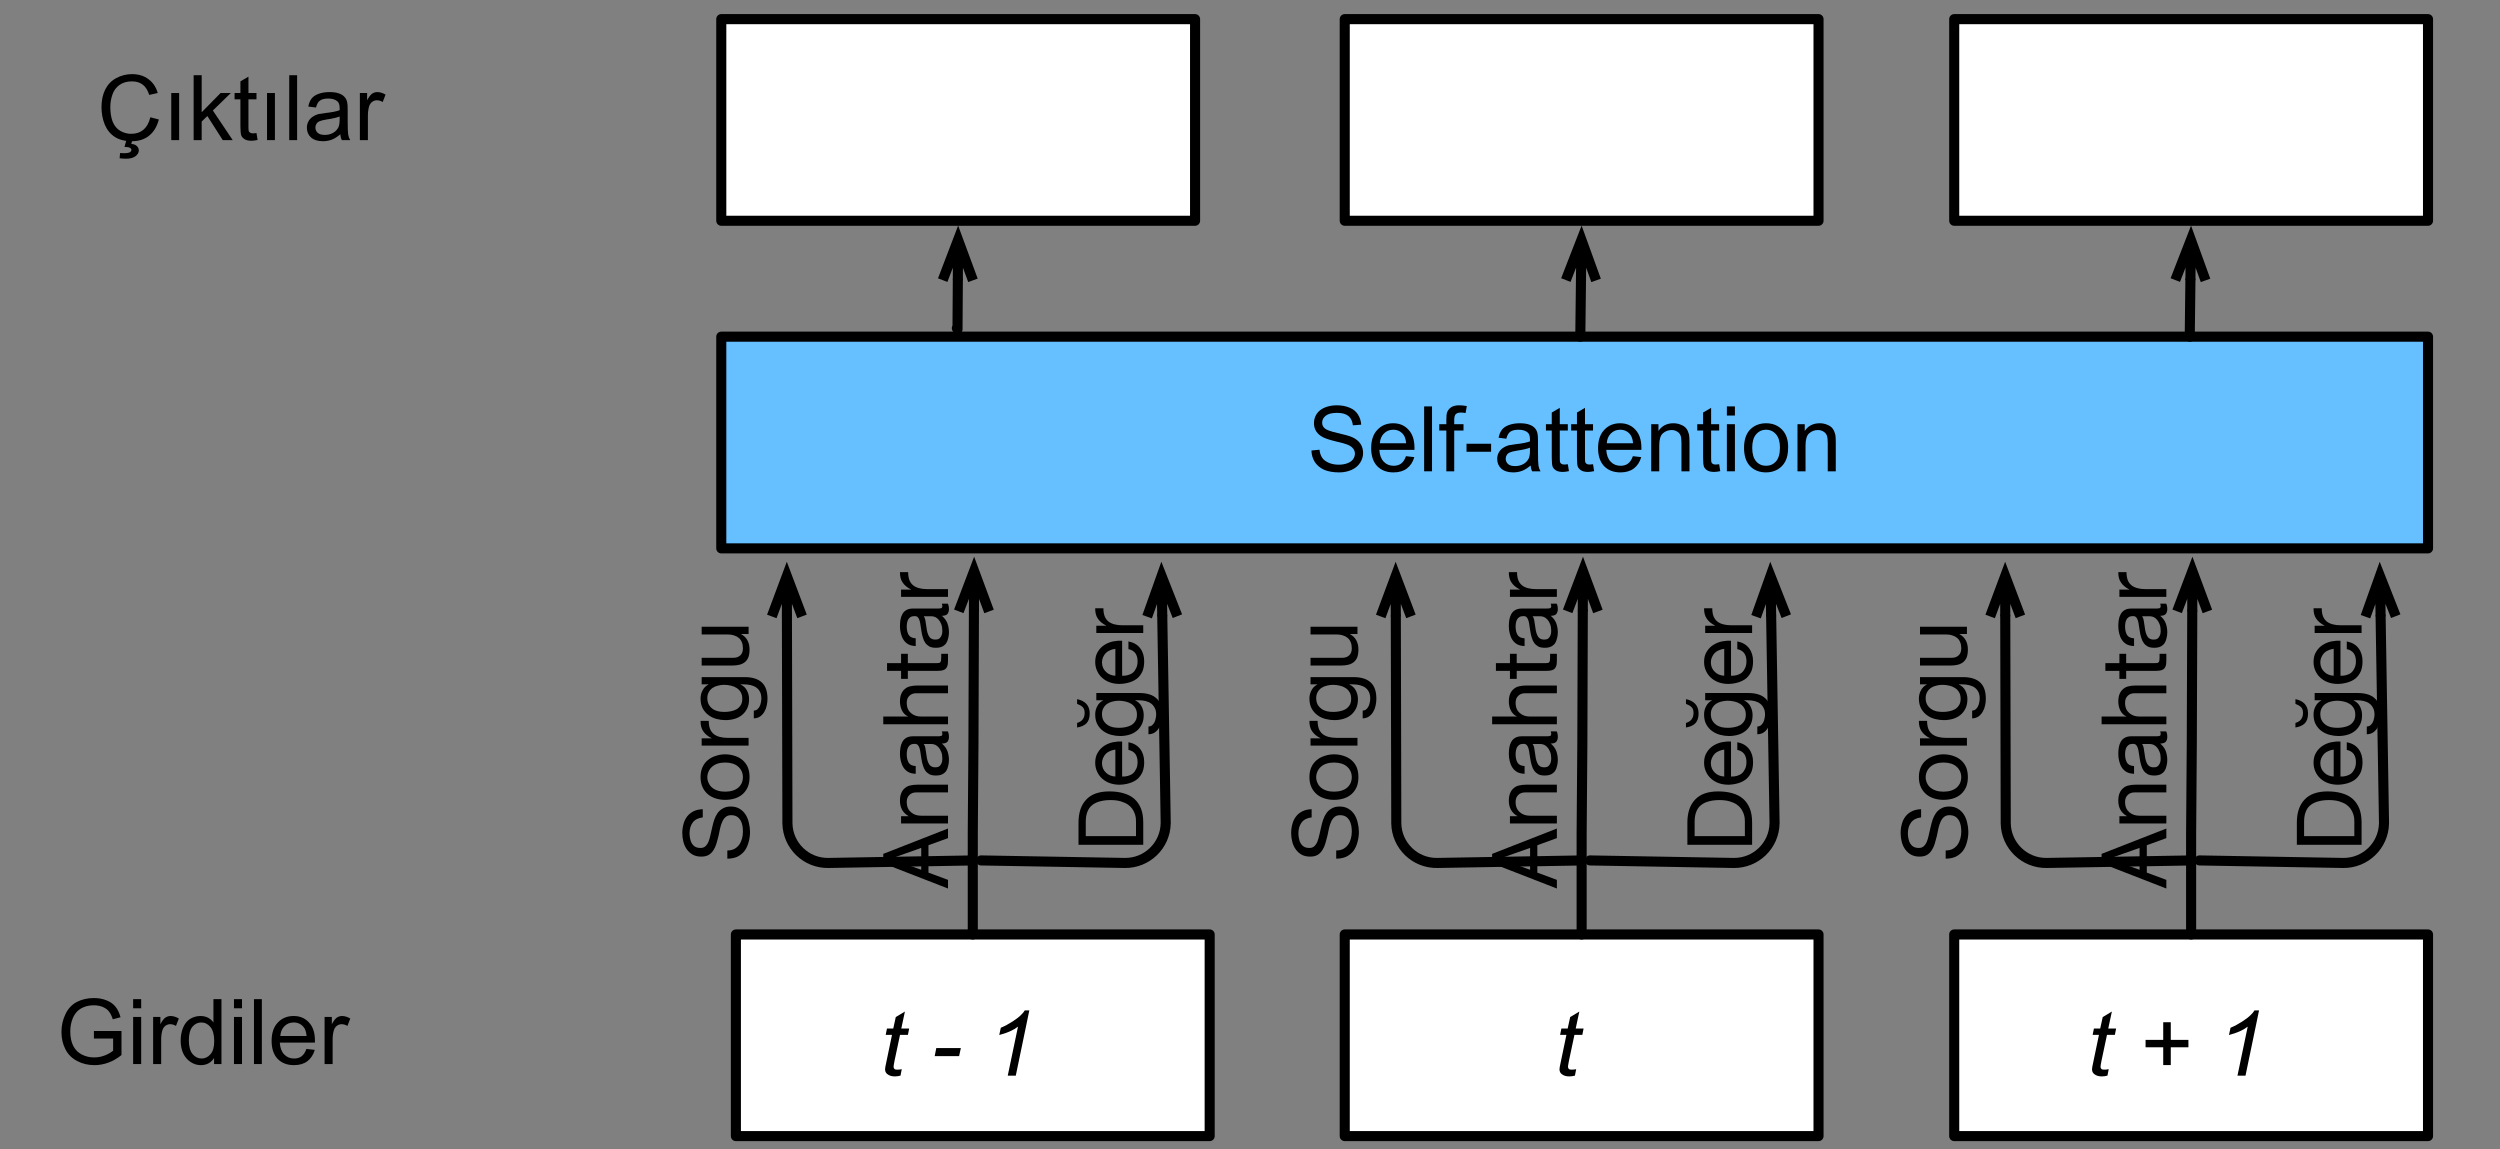 <?xml version="1.0" encoding="UTF-8"?>
<svg xmlns="http://www.w3.org/2000/svg" xmlns:xlink="http://www.w3.org/1999/xlink" width="248pt" height="114pt" viewBox="0 0 248 114" version="1.1">
<rect x="0" y="0" width="248" height="114" fill="#808080" stroke="none"/>
<defs>
<g>
<symbol overflow="visible" id="glyph0-0">
<path style="stroke:none;" d="M 1.125 0 L 1.125 -5.625 L 5.625 -5.625 L 5.625 0 Z M 1.266 -0.141 L 5.484 -0.141 L 5.484 -5.484 L 1.266 -5.484 Z M 1.266 -0.141 "/>
</symbol>
<symbol overflow="visible" id="glyph0-1">
<path style="stroke:none;" d="M 2.156 -0.641 L 2.031 0 C 1.832 0.051 1.645 0.078 1.469 0.078 C 1.156 0.078 0.906 0 0.719 -0.156 C 0.57 -0.27 0.5 -0.43 0.5 -0.641 C 0.5 -0.734 0.539 -0.969 0.625 -1.344 L 1.188 -4.047 L 0.562 -4.047 L 0.688 -4.672 L 1.312 -4.672 L 1.562 -5.812 L 2.469 -6.359 L 2.109 -4.672 L 2.891 -4.672 L 2.766 -4.047 L 1.984 -4.047 L 1.438 -1.469 C 1.375 -1.145 1.344 -0.953 1.344 -0.891 C 1.344 -0.797 1.367 -0.723 1.422 -0.672 C 1.473 -0.617 1.562 -0.594 1.688 -0.594 C 1.863 -0.594 2.02 -0.609 2.156 -0.641 Z M 2.156 -0.641 "/>
</symbol>
<symbol overflow="visible" id="glyph0-2">
<path style="stroke:none;" d=""/>
</symbol>
<symbol overflow="visible" id="glyph0-3">
<path style="stroke:none;" d="M 0.422 -1.938 L 0.578 -2.734 L 3.016 -2.734 L 2.844 -1.938 Z M 0.422 -1.938 "/>
</symbol>
<symbol overflow="visible" id="glyph0-4">
<path style="stroke:none;" d="M 2.172 0 L 3.188 -4.859 C 2.75 -4.516 2.129 -4.238 1.328 -4.031 L 1.484 -4.75 C 1.879 -4.914 2.27 -5.125 2.656 -5.375 C 3.039 -5.625 3.328 -5.848 3.516 -6.047 C 3.641 -6.16 3.754 -6.301 3.859 -6.469 L 4.312 -6.469 L 2.969 0 Z M 2.172 0 "/>
</symbol>
<symbol overflow="visible" id="glyph0-5">
<path style="stroke:none;" d="M 2.562 -1.047 L 2.562 -2.812 L 0.812 -2.812 L 0.812 -3.547 L 2.562 -3.547 L 2.562 -5.297 L 3.312 -5.297 L 3.312 -3.547 L 5.062 -3.547 L 5.062 -2.812 L 3.312 -2.812 L 3.312 -1.047 Z M 2.562 -1.047 "/>
</symbol>
<symbol overflow="visible" id="glyph1-0">
<path style="stroke:none;" d="M 1.125 0 L 1.125 -5.625 L 5.625 -5.625 L 5.625 0 Z M 1.266 -0.141 L 5.484 -0.141 L 5.484 -5.484 L 1.266 -5.484 Z M 1.266 -0.141 "/>
</symbol>
<symbol overflow="visible" id="glyph1-1">
<path style="stroke:none;" d="M 0.406 -2.062 L 1.203 -2.141 C 1.242 -1.816 1.332 -1.551 1.469 -1.344 C 1.613 -1.133 1.832 -0.969 2.125 -0.844 C 2.414 -0.719 2.742 -0.656 3.109 -0.656 C 3.43 -0.656 3.719 -0.703 3.969 -0.797 C 4.219 -0.891 4.406 -1.02 4.531 -1.188 C 4.656 -1.363 4.719 -1.551 4.719 -1.75 C 4.719 -1.945 4.656 -2.117 4.531 -2.266 C 4.414 -2.422 4.223 -2.551 3.953 -2.656 C 3.785 -2.727 3.406 -2.832 2.812 -2.969 C 2.219 -3.113 1.801 -3.25 1.562 -3.375 C 1.258 -3.531 1.031 -3.727 0.875 -3.969 C 0.727 -4.207 0.656 -4.477 0.656 -4.781 C 0.656 -5.102 0.742 -5.406 0.922 -5.688 C 1.109 -5.969 1.379 -6.18 1.734 -6.328 C 2.086 -6.473 2.484 -6.547 2.922 -6.547 C 3.398 -6.547 3.82 -6.469 4.188 -6.312 C 4.551 -6.164 4.828 -5.941 5.016 -5.641 C 5.211 -5.336 5.32 -5 5.344 -4.625 L 4.516 -4.562 C 4.473 -4.969 4.328 -5.273 4.078 -5.484 C 3.828 -5.691 3.453 -5.797 2.953 -5.797 C 2.441 -5.797 2.066 -5.703 1.828 -5.516 C 1.586 -5.328 1.469 -5.098 1.469 -4.828 C 1.469 -4.598 1.551 -4.41 1.719 -4.266 C 1.883 -4.109 2.312 -3.953 3 -3.797 C 3.695 -3.641 4.176 -3.504 4.438 -3.391 C 4.812 -3.223 5.086 -3.004 5.266 -2.734 C 5.441 -2.473 5.531 -2.164 5.531 -1.812 C 5.531 -1.477 5.43 -1.156 5.234 -0.844 C 5.035 -0.539 4.754 -0.305 4.391 -0.141 C 4.023 0.023 3.613 0.109 3.156 0.109 C 2.57 0.109 2.082 0.023 1.688 -0.141 C 1.289 -0.316 0.977 -0.57 0.75 -0.906 C 0.531 -1.25 0.414 -1.633 0.406 -2.062 Z M 0.406 -2.062 "/>
</symbol>
<symbol overflow="visible" id="glyph1-2">
<path style="stroke:none;" d="M 3.781 -1.5 L 4.609 -1.406 C 4.473 -0.926 4.227 -0.551 3.875 -0.281 C 3.531 -0.02 3.086 0.109 2.547 0.109 C 1.867 0.109 1.328 -0.098 0.922 -0.516 C 0.523 -0.941 0.328 -1.535 0.328 -2.297 C 0.328 -3.078 0.531 -3.68 0.938 -4.109 C 1.344 -4.547 1.867 -4.766 2.516 -4.766 C 3.141 -4.766 3.645 -4.551 4.031 -4.125 C 4.426 -3.707 4.625 -3.113 4.625 -2.344 C 4.625 -2.289 4.625 -2.219 4.625 -2.125 L 1.141 -2.125 C 1.172 -1.613 1.316 -1.223 1.578 -0.953 C 1.836 -0.68 2.164 -0.547 2.562 -0.547 C 2.852 -0.547 3.098 -0.617 3.297 -0.766 C 3.504 -0.922 3.664 -1.164 3.781 -1.5 Z M 1.188 -2.781 L 3.797 -2.781 C 3.766 -3.176 3.664 -3.473 3.5 -3.672 C 3.25 -3.973 2.922 -4.125 2.516 -4.125 C 2.148 -4.125 1.844 -4 1.594 -3.75 C 1.352 -3.508 1.219 -3.188 1.188 -2.781 Z M 1.188 -2.781 "/>
</symbol>
<symbol overflow="visible" id="glyph1-3">
<path style="stroke:none;" d="M 0.578 0 L 0.578 -6.438 L 1.359 -6.438 L 1.359 0 Z M 0.578 0 "/>
</symbol>
<symbol overflow="visible" id="glyph1-4">
<path style="stroke:none;" d="M 0.781 0 L 0.781 -4.047 L 0.078 -4.047 L 0.078 -4.672 L 0.781 -4.672 L 0.781 -5.156 C 0.781 -5.477 0.805 -5.711 0.859 -5.859 C 0.941 -6.066 1.078 -6.234 1.266 -6.359 C 1.461 -6.484 1.734 -6.547 2.078 -6.547 C 2.297 -6.547 2.539 -6.52 2.812 -6.469 L 2.688 -5.781 C 2.531 -5.812 2.379 -5.828 2.234 -5.828 C 1.992 -5.828 1.82 -5.773 1.719 -5.672 C 1.613 -5.566 1.562 -5.375 1.562 -5.094 L 1.562 -4.672 L 2.484 -4.672 L 2.484 -4.047 L 1.562 -4.047 L 1.562 0 Z M 0.781 0 "/>
</symbol>
<symbol overflow="visible" id="glyph1-5">
<path style="stroke:none;" d="M 0.281 -1.938 L 0.281 -2.734 L 2.719 -2.734 L 2.719 -1.938 Z M 0.281 -1.938 "/>
</symbol>
<symbol overflow="visible" id="glyph1-6">
<path style="stroke:none;" d="M 3.641 -0.578 C 3.348 -0.328 3.066 -0.148 2.797 -0.047 C 2.523 0.055 2.234 0.109 1.922 0.109 C 1.41 0.109 1.016 -0.016 0.734 -0.266 C 0.461 -0.516 0.328 -0.836 0.328 -1.234 C 0.328 -1.461 0.379 -1.672 0.484 -1.859 C 0.586 -2.047 0.723 -2.195 0.891 -2.312 C 1.055 -2.426 1.242 -2.516 1.453 -2.578 C 1.609 -2.609 1.844 -2.645 2.156 -2.688 C 2.801 -2.758 3.273 -2.852 3.578 -2.969 C 3.578 -3.07 3.578 -3.141 3.578 -3.172 C 3.578 -3.492 3.504 -3.719 3.359 -3.844 C 3.148 -4.031 2.848 -4.125 2.453 -4.125 C 2.078 -4.125 1.801 -4.055 1.625 -3.922 C 1.445 -3.797 1.316 -3.566 1.234 -3.234 L 0.469 -3.328 C 0.531 -3.66 0.641 -3.926 0.797 -4.125 C 0.961 -4.332 1.195 -4.488 1.5 -4.594 C 1.812 -4.707 2.164 -4.766 2.562 -4.766 C 2.969 -4.766 3.289 -4.719 3.531 -4.625 C 3.781 -4.531 3.961 -4.41 4.078 -4.266 C 4.203 -4.129 4.285 -3.953 4.328 -3.734 C 4.359 -3.598 4.375 -3.359 4.375 -3.016 L 4.375 -1.953 C 4.375 -1.223 4.391 -0.758 4.422 -0.562 C 4.453 -0.363 4.52 -0.176 4.625 0 L 3.797 0 C 3.711 -0.164 3.66 -0.359 3.641 -0.578 Z M 3.578 -2.344 C 3.285 -2.227 2.852 -2.129 2.281 -2.047 C 1.957 -1.992 1.727 -1.938 1.594 -1.875 C 1.457 -1.82 1.352 -1.738 1.281 -1.625 C 1.207 -1.508 1.172 -1.383 1.172 -1.25 C 1.172 -1.039 1.25 -0.863 1.406 -0.719 C 1.562 -0.582 1.797 -0.516 2.109 -0.516 C 2.41 -0.516 2.68 -0.582 2.922 -0.719 C 3.16 -0.852 3.336 -1.035 3.453 -1.266 C 3.535 -1.441 3.578 -1.703 3.578 -2.047 Z M 3.578 -2.344 "/>
</symbol>
<symbol overflow="visible" id="glyph1-7">
<path style="stroke:none;" d="M 2.328 -0.703 L 2.438 -0.016 C 2.207 0.035 2.008 0.062 1.844 0.062 C 1.551 0.062 1.328 0.016 1.172 -0.078 C 1.016 -0.172 0.898 -0.289 0.828 -0.438 C 0.766 -0.582 0.734 -0.891 0.734 -1.359 L 0.734 -4.047 L 0.156 -4.047 L 0.156 -4.672 L 0.734 -4.672 L 0.734 -5.828 L 1.531 -6.297 L 1.531 -4.672 L 2.328 -4.672 L 2.328 -4.047 L 1.531 -4.047 L 1.531 -1.328 C 1.531 -1.098 1.539 -0.953 1.562 -0.891 C 1.594 -0.828 1.641 -0.773 1.703 -0.734 C 1.766 -0.691 1.852 -0.672 1.969 -0.672 C 2.062 -0.672 2.18 -0.68 2.328 -0.703 Z M 2.328 -0.703 "/>
</symbol>
<symbol overflow="visible" id="glyph1-8">
<path style="stroke:none;" d="M 0.594 0 L 0.594 -4.672 L 1.312 -4.672 L 1.312 -4 C 1.645 -4.508 2.141 -4.766 2.797 -4.766 C 3.078 -4.766 3.332 -4.711 3.562 -4.609 C 3.801 -4.516 3.977 -4.383 4.094 -4.219 C 4.207 -4.062 4.289 -3.867 4.344 -3.641 C 4.375 -3.492 4.391 -3.238 4.391 -2.875 L 4.391 0 L 3.594 0 L 3.594 -2.844 C 3.594 -3.164 3.562 -3.406 3.5 -3.562 C 3.438 -3.719 3.328 -3.844 3.172 -3.938 C 3.016 -4.039 2.832 -4.094 2.625 -4.094 C 2.289 -4.094 2 -3.984 1.75 -3.766 C 1.508 -3.555 1.391 -3.148 1.391 -2.547 L 1.391 0 Z M 0.594 0 "/>
</symbol>
<symbol overflow="visible" id="glyph1-9">
<path style="stroke:none;" d="M 0.594 -5.531 L 0.594 -6.438 L 1.391 -6.438 L 1.391 -5.531 Z M 0.594 0 L 0.594 -4.672 L 1.391 -4.672 L 1.391 0 Z M 0.594 0 "/>
</symbol>
<symbol overflow="visible" id="glyph1-10">
<path style="stroke:none;" d="M 0.297 -2.328 C 0.297 -3.191 0.535 -3.832 1.016 -4.25 C 1.422 -4.594 1.91 -4.766 2.484 -4.766 C 3.129 -4.766 3.656 -4.555 4.062 -4.141 C 4.469 -3.723 4.672 -3.145 4.672 -2.406 C 4.672 -1.801 4.578 -1.328 4.391 -0.984 C 4.211 -0.641 3.953 -0.367 3.609 -0.172 C 3.266 0.016 2.891 0.109 2.484 0.109 C 1.828 0.109 1.297 -0.098 0.891 -0.516 C 0.492 -0.941 0.297 -1.547 0.297 -2.328 Z M 1.109 -2.328 C 1.109 -1.734 1.238 -1.285 1.5 -0.984 C 1.758 -0.691 2.086 -0.547 2.484 -0.547 C 2.879 -0.547 3.207 -0.691 3.469 -0.984 C 3.727 -1.285 3.859 -1.742 3.859 -2.359 C 3.859 -2.93 3.727 -3.367 3.469 -3.672 C 3.207 -3.973 2.879 -4.125 2.484 -4.125 C 2.086 -4.125 1.758 -3.973 1.5 -3.672 C 1.238 -3.379 1.109 -2.93 1.109 -2.328 Z M 1.109 -2.328 "/>
</symbol>
<symbol overflow="visible" id="glyph1-11">
<path style="stroke:none;" d="M 5.297 -2.266 L 6.141 -2.047 C 5.961 -1.348 5.641 -0.812 5.172 -0.438 C 4.711 -0.07 4.145 0.109 3.469 0.109 C 2.781 0.109 2.219 -0.031 1.781 -0.312 C 1.344 -0.594 1.008 -1 0.781 -1.531 C 0.562 -2.07 0.453 -2.648 0.453 -3.266 C 0.453 -3.941 0.578 -4.531 0.828 -5.031 C 1.086 -5.531 1.453 -5.906 1.922 -6.156 C 2.398 -6.414 2.922 -6.547 3.484 -6.547 C 4.129 -6.547 4.672 -6.379 5.109 -6.047 C 5.555 -5.723 5.863 -5.266 6.031 -4.672 L 5.188 -4.484 C 5.039 -4.953 4.828 -5.289 4.547 -5.5 C 4.266 -5.719 3.906 -5.828 3.469 -5.828 C 2.977 -5.828 2.566 -5.707 2.234 -5.469 C 1.898 -5.227 1.664 -4.906 1.531 -4.5 C 1.395 -4.102 1.328 -3.695 1.328 -3.281 C 1.328 -2.727 1.406 -2.242 1.562 -1.828 C 1.727 -1.422 1.977 -1.117 2.312 -0.922 C 2.645 -0.723 3.008 -0.625 3.406 -0.625 C 3.883 -0.625 4.285 -0.758 4.609 -1.031 C 4.941 -1.312 5.172 -1.723 5.297 -2.266 Z M 2.734 0.672 L 2.953 -0.094 L 3.547 -0.094 L 3.406 0.375 C 3.656 0.395 3.844 0.469 3.969 0.594 C 4.094 0.719 4.156 0.859 4.156 1.016 C 4.156 1.234 4.047 1.426 3.828 1.594 C 3.617 1.758 3.305 1.844 2.891 1.844 C 2.648 1.844 2.438 1.828 2.25 1.797 L 2.297 1.281 C 2.484 1.289 2.625 1.297 2.719 1.297 C 2.988 1.297 3.18 1.258 3.297 1.188 C 3.379 1.125 3.422 1.051 3.422 0.969 C 3.422 0.914 3.398 0.867 3.359 0.828 C 3.328 0.785 3.266 0.75 3.172 0.719 C 3.086 0.695 2.941 0.68 2.734 0.672 Z M 2.734 0.672 "/>
</symbol>
<symbol overflow="visible" id="glyph1-12">
<path style="stroke:none;" d="M 0.875 0 L 0.875 -4.672 L 1.656 -4.672 L 1.656 0 Z M 0.875 0 "/>
</symbol>
<symbol overflow="visible" id="glyph1-13">
<path style="stroke:none;" d="M 0.594 0 L 0.594 -6.438 L 1.391 -6.438 L 1.391 -2.766 L 3.266 -4.672 L 4.281 -4.672 L 2.5 -2.938 L 4.469 0 L 3.484 0 L 1.953 -2.391 L 1.391 -1.844 L 1.391 0 Z M 0.594 0 "/>
</symbol>
<symbol overflow="visible" id="glyph1-14">
<path style="stroke:none;" d="M 0.578 0 L 0.578 -4.672 L 1.297 -4.672 L 1.297 -3.953 C 1.473 -4.285 1.641 -4.504 1.797 -4.609 C 1.953 -4.711 2.125 -4.766 2.312 -4.766 C 2.57 -4.766 2.844 -4.68 3.125 -4.516 L 2.844 -3.781 C 2.656 -3.895 2.461 -3.953 2.266 -3.953 C 2.098 -3.953 1.941 -3.898 1.797 -3.797 C 1.66 -3.691 1.562 -3.547 1.5 -3.359 C 1.414 -3.078 1.375 -2.77 1.375 -2.438 L 1.375 0 Z M 0.578 0 "/>
</symbol>
<symbol overflow="visible" id="glyph1-15">
<path style="stroke:none;" d="M 3.703 -2.531 L 3.703 -3.281 L 6.438 -3.281 L 6.438 -0.891 C 6.02 -0.555 5.586 -0.305 5.141 -0.141 C 4.691 0.023 4.234 0.109 3.766 0.109 C 3.141 0.109 2.566 -0.023 2.047 -0.297 C 1.523 -0.566 1.133 -0.957 0.875 -1.469 C 0.613 -1.977 0.484 -2.551 0.484 -3.188 C 0.484 -3.812 0.613 -4.395 0.875 -4.938 C 1.133 -5.488 1.508 -5.895 2 -6.156 C 2.5 -6.414 3.066 -6.547 3.703 -6.547 C 4.172 -6.547 4.594 -6.469 4.969 -6.312 C 5.344 -6.164 5.633 -5.957 5.844 -5.688 C 6.062 -5.426 6.227 -5.078 6.344 -4.641 L 5.578 -4.438 C 5.473 -4.758 5.348 -5.016 5.203 -5.203 C 5.066 -5.391 4.863 -5.539 4.594 -5.656 C 4.332 -5.77 4.035 -5.828 3.703 -5.828 C 3.316 -5.828 2.977 -5.766 2.688 -5.641 C 2.406 -5.523 2.176 -5.367 2 -5.172 C 1.832 -4.984 1.703 -4.773 1.609 -4.547 C 1.441 -4.141 1.359 -3.707 1.359 -3.25 C 1.359 -2.664 1.457 -2.18 1.656 -1.797 C 1.852 -1.41 2.141 -1.125 2.516 -0.938 C 2.891 -0.75 3.289 -0.656 3.719 -0.656 C 4.094 -0.656 4.453 -0.723 4.797 -0.859 C 5.148 -1.004 5.422 -1.16 5.609 -1.328 L 5.609 -2.531 Z M 3.703 -2.531 "/>
</symbol>
<symbol overflow="visible" id="glyph1-16">
<path style="stroke:none;" d="M 3.625 0 L 3.625 -0.594 C 3.32 -0.125 2.883 0.109 2.312 0.109 C 1.945 0.109 1.609 0.004 1.297 -0.203 C 0.984 -0.41 0.738 -0.695 0.562 -1.062 C 0.395 -1.426 0.312 -1.848 0.312 -2.328 C 0.312 -2.797 0.391 -3.219 0.547 -3.594 C 0.703 -3.977 0.93 -4.27 1.234 -4.469 C 1.547 -4.664 1.895 -4.766 2.281 -4.766 C 2.562 -4.766 2.812 -4.707 3.031 -4.594 C 3.25 -4.477 3.426 -4.32 3.562 -4.125 L 3.562 -6.438 L 4.359 -6.438 L 4.359 0 Z M 1.125 -2.328 C 1.125 -1.734 1.25 -1.285 1.5 -0.984 C 1.75 -0.691 2.047 -0.547 2.391 -0.547 C 2.734 -0.547 3.023 -0.688 3.266 -0.969 C 3.516 -1.25 3.641 -1.68 3.641 -2.266 C 3.641 -2.898 3.516 -3.367 3.266 -3.672 C 3.016 -3.973 2.711 -4.125 2.359 -4.125 C 2.004 -4.125 1.707 -3.977 1.469 -3.688 C 1.238 -3.395 1.125 -2.941 1.125 -2.328 Z M 1.125 -2.328 "/>
</symbol>
<symbol overflow="visible" id="glyph2-0">
<path style="stroke:none;" d="M -6 -3.688 L -6 -0.922 L -0.422 -0.922 L -0.422 -3.688 Z M -6.406 -4.141 L -0.016 -4.141 L -0.016 -0.453 L -6.406 -0.453 Z M -6.406 -4.141 "/>
</symbol>
<symbol overflow="visible" id="glyph2-1">
<path style="stroke:none;" d="M -2.656 -1.812 L -5.656 -2.891 L -5.656 -2.922 L -2.656 -3.984 Z M -6.422 -2.453 L 0 0.047 L 0 -0.812 L -1.938 -1.531 L -1.938 -4.25 L 0 -4.953 L 0 -5.906 L -6.422 -3.391 Z M -6.422 -2.453 "/>
</symbol>
<symbol overflow="visible" id="glyph2-2">
<path style="stroke:none;" d="M -4.656 -0.578 L 0 -0.578 L 0 -1.344 L -2.625 -1.344 C -2.832 -1.344 -3.023 -1.367 -3.203 -1.422 C -3.379 -1.484 -3.535 -1.57 -3.672 -1.688 C -3.805 -1.801 -3.91 -1.941 -3.984 -2.109 C -4.055 -2.273 -4.094 -2.477 -4.094 -2.719 C -4.094 -3.008 -4.004 -3.238 -3.828 -3.406 C -3.66 -3.57 -3.438 -3.656 -3.156 -3.656 L 0 -3.656 L 0 -4.422 L -3.062 -4.422 C -3.312 -4.422 -3.539 -4.395 -3.75 -4.344 C -3.957 -4.301 -4.133 -4.211 -4.281 -4.078 C -4.438 -3.953 -4.555 -3.785 -4.641 -3.578 C -4.723 -3.379 -4.766 -3.129 -4.766 -2.828 C -4.766 -2.141 -4.484 -1.633 -3.922 -1.312 L -3.922 -1.297 L -4.656 -1.297 Z M -4.656 -0.578 "/>
</symbol>
<symbol overflow="visible" id="glyph2-3">
<path style="stroke:none;" d="M -0.016 -4.703 C 0.055 -4.566 0.094 -4.383 0.094 -4.156 C 0.094 -3.957 0.039 -3.797 -0.062 -3.672 C -0.176 -3.555 -0.359 -3.5 -0.609 -3.5 C -0.359 -3.289 -0.176 -3.047 -0.062 -2.766 C 0.039 -2.484 0.094 -2.18 0.094 -1.859 C 0.094 -1.648 0.066 -1.453 0.016 -1.266 C -0.023 -1.078 -0.094 -0.91 -0.188 -0.766 C -0.289 -0.629 -0.426 -0.52 -0.594 -0.438 C -0.758 -0.363 -0.961 -0.328 -1.203 -0.328 C -1.461 -0.328 -1.676 -0.367 -1.844 -0.453 C -2.008 -0.547 -2.145 -0.664 -2.25 -0.812 C -2.352 -0.957 -2.43 -1.125 -2.484 -1.312 C -2.547 -1.508 -2.594 -1.707 -2.625 -1.906 C -2.664 -2.113 -2.695 -2.312 -2.719 -2.5 C -2.738 -2.688 -2.77 -2.852 -2.812 -3 C -2.852 -3.145 -2.91 -3.258 -2.984 -3.344 C -3.055 -3.426 -3.164 -3.469 -3.312 -3.469 C -3.477 -3.469 -3.613 -3.438 -3.719 -3.375 C -3.82 -3.312 -3.898 -3.227 -3.953 -3.125 C -4.004 -3.031 -4.039 -2.922 -4.062 -2.797 C -4.082 -2.672 -4.094 -2.551 -4.094 -2.438 C -4.094 -2.102 -4.031 -1.828 -3.906 -1.609 C -3.781 -1.398 -3.547 -1.285 -3.203 -1.266 L -3.203 -0.5 C -3.492 -0.508 -3.738 -0.566 -3.938 -0.672 C -4.133 -0.785 -4.289 -0.93 -4.406 -1.109 C -4.531 -1.297 -4.617 -1.504 -4.672 -1.734 C -4.734 -1.961 -4.766 -2.207 -4.766 -2.469 C -4.766 -2.688 -4.75 -2.895 -4.719 -3.094 C -4.688 -3.301 -4.625 -3.488 -4.531 -3.656 C -4.438 -3.832 -4.305 -3.969 -4.141 -4.062 C -3.973 -4.164 -3.754 -4.219 -3.484 -4.219 L -1.094 -4.219 C -0.906 -4.219 -0.77 -4.227 -0.688 -4.25 C -0.602 -4.27 -0.562 -4.344 -0.562 -4.469 C -0.562 -4.531 -0.578 -4.609 -0.609 -4.703 Z M -2.406 -3.453 C -2.332 -3.359 -2.281 -3.234 -2.25 -3.078 C -2.219 -2.922 -2.191 -2.754 -2.172 -2.578 C -2.148 -2.41 -2.125 -2.238 -2.094 -2.062 C -2.062 -1.895 -2.016 -1.738 -1.953 -1.594 C -1.898 -1.457 -1.816 -1.348 -1.703 -1.266 C -1.586 -1.18 -1.438 -1.141 -1.25 -1.141 C -1.125 -1.141 -1.016 -1.16 -0.922 -1.203 C -0.836 -1.254 -0.77 -1.32 -0.719 -1.406 C -0.664 -1.488 -0.625 -1.582 -0.594 -1.688 C -0.57 -1.801 -0.562 -1.914 -0.562 -2.031 C -0.562 -2.281 -0.598 -2.492 -0.672 -2.672 C -0.742 -2.859 -0.832 -3.008 -0.938 -3.125 C -1.039 -3.238 -1.148 -3.32 -1.266 -3.375 C -1.391 -3.426 -1.508 -3.453 -1.625 -3.453 Z M -2.406 -3.453 "/>
</symbol>
<symbol overflow="visible" id="glyph2-4">
<path style="stroke:none;" d="M -6.422 -0.578 L 0 -0.578 L 0 -1.344 L -2.625 -1.344 C -2.832 -1.344 -3.023 -1.367 -3.203 -1.422 C -3.379 -1.484 -3.535 -1.57 -3.672 -1.688 C -3.805 -1.801 -3.91 -1.941 -3.984 -2.109 C -4.055 -2.273 -4.094 -2.477 -4.094 -2.719 C -4.094 -3.008 -4.004 -3.238 -3.828 -3.406 C -3.66 -3.57 -3.438 -3.656 -3.156 -3.656 L 0 -3.656 L 0 -4.422 L -3.062 -4.422 C -3.312 -4.422 -3.539 -4.395 -3.75 -4.344 C -3.957 -4.301 -4.133 -4.211 -4.281 -4.078 C -4.438 -3.953 -4.555 -3.785 -4.641 -3.578 C -4.723 -3.379 -4.766 -3.129 -4.766 -2.828 C -4.766 -2.691 -4.75 -2.547 -4.719 -2.391 C -4.688 -2.242 -4.641 -2.102 -4.578 -1.969 C -4.516 -1.832 -4.43 -1.711 -4.328 -1.609 C -4.234 -1.504 -4.113 -1.422 -3.969 -1.359 L -3.969 -1.344 L -6.422 -1.344 Z M -6.422 -0.578 "/>
</symbol>
<symbol overflow="visible" id="glyph2-5">
<path style="stroke:none;" d="M -4.656 -1.641 L -6.047 -1.641 L -6.047 -0.875 L -4.656 -0.875 L -4.656 -0.078 L -3.984 -0.078 L -3.984 -0.875 L -1.016 -0.875 C -0.797 -0.875 -0.617 -0.895 -0.484 -0.938 C -0.359 -0.977 -0.258 -1.039 -0.188 -1.125 C -0.113 -1.219 -0.062 -1.332 -0.031 -1.469 C -0.008 -1.613 0 -1.785 0 -1.984 L 0 -2.562 L -0.672 -2.562 L -0.672 -2.219 C -0.672 -2.094 -0.676 -1.992 -0.688 -1.922 C -0.695 -1.848 -0.719 -1.789 -0.75 -1.75 C -0.781 -1.707 -0.82 -1.676 -0.875 -1.656 C -0.926 -1.645 -1 -1.641 -1.094 -1.641 L -3.984 -1.641 L -3.984 -2.562 L -4.656 -2.562 Z M -4.656 -1.641 "/>
</symbol>
<symbol overflow="visible" id="glyph2-6">
<path style="stroke:none;" d="M -4.656 -0.547 L 0 -0.547 L 0 -1.312 L -2.062 -1.312 C -2.363 -1.312 -2.629 -1.344 -2.859 -1.406 C -3.098 -1.469 -3.297 -1.562 -3.453 -1.688 C -3.617 -1.82 -3.742 -1.992 -3.828 -2.203 C -3.91 -2.422 -3.953 -2.688 -3.953 -3 L -4.766 -3 C -4.773 -2.582 -4.688 -2.238 -4.5 -1.969 C -4.32 -1.695 -4.047 -1.469 -3.672 -1.281 L -3.672 -1.266 L -4.656 -1.266 Z M -4.656 -0.547 "/>
</symbol>
<symbol overflow="visible" id="glyph2-7">
<path style="stroke:none;" d="M -4.547 -4.422 L -4.547 -5.234 C -4.898 -5.223 -5.203 -5.156 -5.453 -5.031 C -5.711 -4.906 -5.926 -4.734 -6.094 -4.516 C -6.258 -4.305 -6.379 -4.062 -6.453 -3.781 C -6.535 -3.5 -6.578 -3.191 -6.578 -2.859 C -6.578 -2.566 -6.539 -2.281 -6.469 -2 C -6.395 -1.719 -6.281 -1.469 -6.125 -1.25 C -5.969 -1.031 -5.77 -0.852 -5.531 -0.719 C -5.301 -0.594 -5.023 -0.531 -4.703 -0.531 C -4.398 -0.531 -4.148 -0.586 -3.953 -0.703 C -3.766 -0.816 -3.609 -0.973 -3.484 -1.172 C -3.359 -1.367 -3.258 -1.586 -3.188 -1.828 C -3.113 -2.078 -3.047 -2.328 -2.984 -2.578 C -2.93 -2.836 -2.879 -3.086 -2.828 -3.328 C -2.773 -3.578 -2.703 -3.801 -2.609 -4 C -2.523 -4.195 -2.41 -4.352 -2.266 -4.469 C -2.129 -4.582 -1.953 -4.641 -1.734 -4.641 C -1.504 -4.641 -1.312 -4.594 -1.156 -4.5 C -1.008 -4.406 -0.891 -4.281 -0.797 -4.125 C -0.711 -3.969 -0.648 -3.789 -0.609 -3.594 C -0.578 -3.395 -0.562 -3.203 -0.562 -3.016 C -0.562 -2.773 -0.594 -2.539 -0.656 -2.312 C -0.719 -2.082 -0.812 -1.879 -0.938 -1.703 C -1.062 -1.535 -1.219 -1.398 -1.406 -1.297 C -1.602 -1.191 -1.836 -1.141 -2.109 -1.141 L -2.109 -0.328 C -1.723 -0.328 -1.383 -0.395 -1.094 -0.531 C -0.812 -0.676 -0.578 -0.867 -0.391 -1.109 C -0.211 -1.359 -0.082 -1.645 0 -1.969 C 0.094 -2.289 0.141 -2.629 0.141 -2.984 C 0.141 -3.273 0.102 -3.566 0.031 -3.859 C -0.031 -4.16 -0.133 -4.43 -0.281 -4.672 C -0.438 -4.922 -0.633 -5.117 -0.875 -5.266 C -1.125 -5.422 -1.422 -5.5 -1.766 -5.5 C -2.078 -5.5 -2.336 -5.438 -2.547 -5.312 C -2.766 -5.195 -2.941 -5.039 -3.078 -4.844 C -3.211 -4.656 -3.32 -4.438 -3.406 -4.188 C -3.488 -3.945 -3.555 -3.695 -3.609 -3.438 C -3.672 -3.188 -3.727 -2.938 -3.781 -2.688 C -3.832 -2.445 -3.895 -2.227 -3.969 -2.031 C -4.051 -1.832 -4.156 -1.676 -4.281 -1.562 C -4.406 -1.445 -4.566 -1.391 -4.766 -1.391 C -4.973 -1.391 -5.145 -1.426 -5.281 -1.5 C -5.426 -1.582 -5.539 -1.691 -5.625 -1.828 C -5.707 -1.961 -5.766 -2.117 -5.797 -2.297 C -5.836 -2.473 -5.859 -2.648 -5.859 -2.828 C -5.859 -3.266 -5.754 -3.625 -5.547 -3.906 C -5.336 -4.195 -5.004 -4.367 -4.547 -4.422 Z M -4.547 -4.422 "/>
</symbol>
<symbol overflow="visible" id="glyph2-8">
<path style="stroke:none;" d="M -2.328 -1.141 C -2.609 -1.141 -2.859 -1.176 -3.078 -1.25 C -3.297 -1.32 -3.477 -1.422 -3.625 -1.547 C -3.781 -1.68 -3.895 -1.836 -3.969 -2.016 C -4.051 -2.191 -4.094 -2.379 -4.094 -2.578 C -4.094 -2.773 -4.051 -2.961 -3.969 -3.141 C -3.895 -3.316 -3.781 -3.473 -3.625 -3.609 C -3.477 -3.742 -3.297 -3.848 -3.078 -3.922 C -2.859 -3.992 -2.609 -4.031 -2.328 -4.031 C -2.047 -4.031 -1.789 -3.992 -1.562 -3.922 C -1.344 -3.848 -1.16 -3.742 -1.016 -3.609 C -0.867 -3.473 -0.754 -3.316 -0.672 -3.141 C -0.598 -2.961 -0.562 -2.773 -0.562 -2.578 C -0.562 -2.379 -0.598 -2.191 -0.672 -2.016 C -0.754 -1.836 -0.867 -1.68 -1.016 -1.547 C -1.16 -1.422 -1.344 -1.32 -1.562 -1.25 C -1.789 -1.176 -2.047 -1.141 -2.328 -1.141 Z M -2.328 -0.328 C -1.984 -0.328 -1.66 -0.375 -1.359 -0.469 C -1.066 -0.562 -0.812 -0.703 -0.594 -0.891 C -0.375 -1.086 -0.203 -1.328 -0.078 -1.609 C 0.035 -1.891 0.094 -2.211 0.094 -2.578 C 0.094 -2.953 0.035 -3.281 -0.078 -3.562 C -0.203 -3.844 -0.375 -4.078 -0.594 -4.266 C -0.812 -4.453 -1.066 -4.594 -1.359 -4.688 C -1.66 -4.789 -1.984 -4.844 -2.328 -4.844 C -2.66 -4.844 -2.973 -4.789 -3.266 -4.688 C -3.566 -4.594 -3.828 -4.453 -4.047 -4.266 C -4.273 -4.078 -4.453 -3.844 -4.578 -3.562 C -4.703 -3.281 -4.766 -2.953 -4.766 -2.578 C -4.766 -2.211 -4.703 -1.891 -4.578 -1.609 C -4.453 -1.328 -4.273 -1.086 -4.047 -0.891 C -3.828 -0.703 -3.566 -0.562 -3.266 -0.469 C -2.973 -0.375 -2.66 -0.328 -2.328 -0.328 Z M -2.328 -0.328 "/>
</symbol>
<symbol overflow="visible" id="glyph2-9">
<path style="stroke:none;" d="M -0.391 -4.594 L -4.656 -4.594 L -4.656 -3.875 L -3.984 -3.875 L -3.984 -3.859 C -4.242 -3.723 -4.438 -3.531 -4.562 -3.281 C -4.695 -3.039 -4.766 -2.77 -4.766 -2.469 C -4.766 -2.07 -4.688 -1.734 -4.531 -1.453 C -4.375 -1.18 -4.176 -0.961 -3.938 -0.797 C -3.707 -0.629 -3.445 -0.508 -3.156 -0.438 C -2.863 -0.363 -2.578 -0.328 -2.297 -0.328 C -1.984 -0.328 -1.68 -0.367 -1.391 -0.453 C -1.109 -0.535 -0.859 -0.664 -0.641 -0.844 C -0.43 -1.02 -0.266 -1.234 -0.141 -1.484 C -0.016 -1.742 0.047 -2.051 0.047 -2.406 C 0.047 -2.707 -0.02 -2.988 -0.156 -3.25 C -0.289 -3.52 -0.504 -3.723 -0.797 -3.859 L -0.797 -3.875 L -0.484 -3.875 C -0.223 -3.875 0.008 -3.848 0.219 -3.797 C 0.438 -3.742 0.625 -3.66 0.781 -3.547 C 0.938 -3.43 1.055 -3.285 1.141 -3.109 C 1.223 -2.941 1.266 -2.727 1.266 -2.469 C 1.266 -2.344 1.25 -2.211 1.219 -2.078 C 1.195 -1.941 1.156 -1.812 1.094 -1.688 C 1.039 -1.57 0.961 -1.473 0.859 -1.391 C 0.766 -1.316 0.648 -1.273 0.516 -1.266 L 0.516 -0.5 C 0.766 -0.508 0.973 -0.57 1.141 -0.688 C 1.316 -0.812 1.457 -0.969 1.562 -1.156 C 1.676 -1.344 1.754 -1.547 1.797 -1.766 C 1.848 -1.992 1.875 -2.219 1.875 -2.438 C 1.875 -3.176 1.688 -3.719 1.312 -4.062 C 0.938 -4.414 0.367 -4.594 -0.391 -4.594 Z M -0.625 -2.453 C -0.625 -2.191 -0.676 -1.977 -0.781 -1.812 C -0.883 -1.645 -1.02 -1.508 -1.188 -1.406 C -1.363 -1.312 -1.555 -1.242 -1.766 -1.203 C -1.973 -1.16 -2.18 -1.141 -2.391 -1.141 C -2.617 -1.141 -2.832 -1.16 -3.031 -1.203 C -3.238 -1.254 -3.422 -1.336 -3.578 -1.453 C -3.734 -1.566 -3.859 -1.707 -3.953 -1.875 C -4.047 -2.051 -4.094 -2.266 -4.094 -2.516 C -4.094 -2.754 -4.039 -2.957 -3.938 -3.125 C -3.844 -3.289 -3.719 -3.426 -3.562 -3.531 C -3.406 -3.633 -3.227 -3.707 -3.031 -3.75 C -2.832 -3.801 -2.629 -3.828 -2.422 -3.828 C -2.203 -3.828 -1.984 -3.801 -1.766 -3.75 C -1.555 -3.707 -1.363 -3.629 -1.188 -3.516 C -1.02 -3.41 -0.883 -3.27 -0.781 -3.094 C -0.676 -2.914 -0.625 -2.703 -0.625 -2.453 Z M -0.625 -2.453 "/>
</symbol>
<symbol overflow="visible" id="glyph2-10">
<path style="stroke:none;" d="M 0 -4.422 L -4.656 -4.422 L -4.656 -3.656 L -2.031 -3.656 C -1.812 -3.656 -1.613 -3.625 -1.438 -3.562 C -1.258 -3.508 -1.102 -3.426 -0.969 -3.312 C -0.844 -3.207 -0.742 -3.066 -0.672 -2.891 C -0.598 -2.723 -0.562 -2.52 -0.562 -2.281 C -0.562 -1.988 -0.645 -1.758 -0.812 -1.594 C -0.988 -1.426 -1.219 -1.344 -1.5 -1.344 L -4.656 -1.344 L -4.656 -0.578 L -1.594 -0.578 C -1.344 -0.578 -1.113 -0.602 -0.906 -0.656 C -0.695 -0.707 -0.516 -0.797 -0.359 -0.922 C -0.211 -1.047 -0.098 -1.207 -0.016 -1.406 C 0.055 -1.613 0.094 -1.867 0.094 -2.172 C 0.094 -2.516 0.023 -2.812 -0.109 -3.062 C -0.242 -3.32 -0.453 -3.531 -0.734 -3.688 L -0.734 -3.703 L 0 -3.703 Z M 0 -4.422 "/>
</symbol>
<symbol overflow="visible" id="glyph2-11">
<path style="stroke:none;" d="M -0.719 -1.562 L -5.703 -1.562 L -5.703 -3 C -5.703 -3.395 -5.645 -3.727 -5.531 -4 C -5.426 -4.27 -5.266 -4.488 -5.047 -4.656 C -4.836 -4.82 -4.582 -4.941 -4.281 -5.016 C -3.977 -5.098 -3.633 -5.141 -3.25 -5.141 C -2.852 -5.141 -2.516 -5.098 -2.234 -5.016 C -1.953 -4.93 -1.719 -4.828 -1.531 -4.703 C -1.352 -4.578 -1.207 -4.438 -1.094 -4.281 C -0.988 -4.125 -0.906 -3.961 -0.844 -3.797 C -0.789 -3.641 -0.754 -3.488 -0.734 -3.344 C -0.723 -3.195 -0.719 -3.078 -0.719 -2.984 Z M -6.422 -0.703 L 0 -0.703 L 0 -2.906 C 0 -3.438 -0.07 -3.895 -0.219 -4.281 C -0.375 -4.676 -0.594 -5 -0.875 -5.25 C -1.164 -5.508 -1.52 -5.695 -1.938 -5.812 C -2.352 -5.938 -2.828 -6 -3.359 -6 C -4.391 -6 -5.156 -5.727 -5.656 -5.188 C -6.164 -4.656 -6.422 -3.895 -6.422 -2.906 Z M -6.422 -0.703 "/>
</symbol>
<symbol overflow="visible" id="glyph2-12">
<path style="stroke:none;" d="M -2.766 -3.812 L -2.766 -1.141 C -2.953 -1.148 -3.125 -1.188 -3.281 -1.25 C -3.438 -1.312 -3.57 -1.398 -3.688 -1.516 C -3.812 -1.629 -3.91 -1.766 -3.984 -1.922 C -4.055 -2.086 -4.094 -2.27 -4.094 -2.469 C -4.094 -2.656 -4.055 -2.828 -3.984 -2.984 C -3.91 -3.148 -3.816 -3.289 -3.703 -3.406 C -3.586 -3.52 -3.445 -3.609 -3.281 -3.672 C -3.125 -3.742 -2.953 -3.789 -2.766 -3.812 Z M -1.469 -4.547 L -1.469 -3.781 C -1.164 -3.719 -0.938 -3.582 -0.781 -3.375 C -0.633 -3.164 -0.562 -2.898 -0.562 -2.578 C -0.562 -2.328 -0.602 -2.109 -0.688 -1.922 C -0.77 -1.734 -0.879 -1.578 -1.016 -1.453 C -1.16 -1.336 -1.328 -1.254 -1.516 -1.203 C -1.703 -1.148 -1.895 -1.129 -2.094 -1.141 L -2.094 -4.609 C -2.375 -4.629 -2.672 -4.609 -2.984 -4.547 C -3.297 -4.484 -3.582 -4.367 -3.844 -4.203 C -4.113 -4.035 -4.332 -3.812 -4.5 -3.531 C -4.676 -3.258 -4.766 -2.922 -4.766 -2.516 C -4.766 -2.191 -4.703 -1.895 -4.578 -1.625 C -4.461 -1.363 -4.297 -1.133 -4.078 -0.938 C -3.859 -0.738 -3.602 -0.586 -3.312 -0.484 C -3.02 -0.379 -2.695 -0.328 -2.344 -0.328 C -1.988 -0.336 -1.66 -0.391 -1.359 -0.484 C -1.055 -0.578 -0.797 -0.711 -0.578 -0.891 C -0.367 -1.078 -0.203 -1.305 -0.078 -1.578 C 0.035 -1.859 0.094 -2.188 0.094 -2.562 C 0.094 -3.082 -0.035 -3.516 -0.297 -3.859 C -0.555 -4.211 -0.945 -4.441 -1.469 -4.547 Z M -1.469 -4.547 "/>
</symbol>
<symbol overflow="visible" id="glyph3-0">
<path style="stroke:none;" d="M -6 -3.688 L -6 -0.922 L -0.422 -0.922 L -0.422 -3.688 Z M -6.406 -4.141 L -0.016 -4.141 L -0.016 -0.453 L -6.406 -0.453 Z M -6.406 -4.141 "/>
</symbol>
<symbol overflow="visible" id="glyph3-1">
<path style="stroke:none;" d="M -0.391 -4.594 C 0.367 -4.594 0.938 -4.414 1.312 -4.062 C 1.695 -3.719 1.891 -3.176 1.891 -2.438 C 1.891 -2.219 1.863 -1.992 1.812 -1.766 C 1.77 -1.547 1.691 -1.344 1.578 -1.156 C 1.473 -0.969 1.332 -0.812 1.156 -0.688 C 0.988 -0.57 0.773 -0.508 0.516 -0.5 L 0.516 -1.266 C 0.66 -1.273 0.781 -1.316 0.875 -1.391 C 0.969 -1.473 1.047 -1.57 1.109 -1.688 C 1.172 -1.812 1.211 -1.941 1.234 -2.078 C 1.266 -2.211 1.281 -2.344 1.281 -2.469 C 1.281 -2.727 1.234 -2.941 1.141 -3.109 C 1.055 -3.285 0.938 -3.43 0.781 -3.547 C 0.633 -3.66 0.453 -3.742 0.234 -3.797 C 0.016 -3.848 -0.223 -3.875 -0.484 -3.875 L -0.797 -3.875 L -0.797 -3.859 C -0.504 -3.723 -0.289 -3.52 -0.156 -3.25 C -0.02 -2.988 0.047 -2.707 0.047 -2.406 C 0.047 -2.051 -0.016 -1.742 -0.141 -1.484 C -0.266 -1.234 -0.43 -1.02 -0.641 -0.844 C -0.859 -0.664 -1.109 -0.535 -1.391 -0.453 C -1.68 -0.367 -1.984 -0.328 -2.297 -0.328 C -2.578 -0.328 -2.859 -0.363 -3.141 -0.438 C -3.43 -0.508 -3.695 -0.629 -3.938 -0.797 C -4.176 -0.961 -4.375 -1.18 -4.531 -1.453 C -4.688 -1.723 -4.766 -2.062 -4.766 -2.469 C -4.766 -2.77 -4.695 -3.039 -4.562 -3.281 C -4.438 -3.531 -4.242 -3.723 -3.984 -3.859 L -3.984 -3.875 L -4.656 -3.875 L -4.656 -4.594 Z M -0.625 -2.453 C -0.625 -2.703 -0.676 -2.914 -0.781 -3.094 C -0.883 -3.27 -1.02 -3.41 -1.188 -3.516 C -1.363 -3.629 -1.555 -3.707 -1.766 -3.75 C -1.984 -3.801 -2.203 -3.828 -2.422 -3.828 C -2.629 -3.828 -2.832 -3.801 -3.031 -3.75 C -3.227 -3.707 -3.406 -3.633 -3.562 -3.531 C -3.719 -3.426 -3.844 -3.289 -3.938 -3.125 C -4.039 -2.957 -4.094 -2.754 -4.094 -2.516 C -4.094 -2.266 -4.047 -2.051 -3.953 -1.875 C -3.859 -1.707 -3.734 -1.566 -3.578 -1.453 C -3.422 -1.336 -3.238 -1.254 -3.031 -1.203 C -2.832 -1.16 -2.617 -1.141 -2.391 -1.141 C -2.18 -1.141 -1.973 -1.16 -1.766 -1.203 C -1.555 -1.242 -1.363 -1.312 -1.188 -1.406 C -1.02 -1.508 -0.883 -1.645 -0.781 -1.812 C -0.676 -1.977 -0.625 -2.191 -0.625 -2.453 Z M -6.562 -1.625 C -6.062 -1.77 -5.812 -2.102 -5.812 -2.625 C -5.812 -2.883 -5.879 -3.078 -6.016 -3.203 C -6.148 -3.328 -6.332 -3.43 -6.562 -3.516 L -6.562 -3.984 C -6.176 -3.91 -5.867 -3.754 -5.641 -3.516 C -5.422 -3.273 -5.312 -2.957 -5.312 -2.562 C -5.312 -2.145 -5.414 -1.82 -5.625 -1.594 C -5.844 -1.375 -6.156 -1.234 -6.562 -1.172 Z M -6.562 -1.625 "/>
</symbol>
</g>
</defs>
<g id="surface1">
<path style=" stroke:none;fill-rule:nonzero;fill:rgb(100%,100%,100%);fill-opacity:1;" d="M 73 112.699 L 120 112.699 L 120 92.699 L 73 92.699 Z M 73 112.699 "/>
<path style="fill:none;stroke-width:1;stroke-linecap:round;stroke-linejoin:round;stroke:rgb(0%,0%,0%);stroke-opacity:1;stroke-miterlimit:10;" d="M 359 488.699 L 406 488.699 L 406 508.699 L 359 508.699 Z M 359 488.699 " transform="matrix(1,0,0,1,-286,-396)"/>
<path style="fill:none;stroke-width:1;stroke-linecap:round;stroke-linejoin:round;stroke:rgb(0%,0%,0%);stroke-opacity:1;stroke-miterlimit:10;" d="M 382.5 488.699 L 382.5 478.699 L 382.566 469.727 L 382.613 456.648 " transform="matrix(1,0,0,1,-286,-396)"/>
<path style="fill:none;stroke-width:1;stroke-linecap:butt;stroke-linejoin:miter;stroke:rgb(0%,0%,0%);stroke-opacity:1;stroke-miterlimit:10;" d="M 382.629 452.648 L 382.613 456.648 M 381.113 456.645 L 382.629 452.648 L 384.113 456.656 " transform="matrix(1,0,0,1,-286,-396)"/>
<g style="fill:rgb(0%,0%,0%);fill-opacity:1;">
  <use xlink:href="#glyph0-1" x="87.299" y="106.703"/>
</g>
<g style="fill:rgb(0%,0%,0%);fill-opacity:1;">
  <use xlink:href="#glyph0-2" x="89.8" y="106.703"/>
</g>
<g style="fill:rgb(0%,0%,0%);fill-opacity:1;">
  <use xlink:href="#glyph0-3" x="92.3" y="106.703"/>
  <use xlink:href="#glyph0-2" x="95.297" y="106.703"/>
</g>
<g style="fill:rgb(0%,0%,0%);fill-opacity:1;">
  <use xlink:href="#glyph0-4" x="97.797" y="106.703"/>
</g>
<g style="fill:rgb(0%,0%,0%);fill-opacity:1;">
  <use xlink:href="#glyph0-2" x="102.803" y="106.703"/>
</g>
<g style="fill:rgb(0%,0%,0%);fill-opacity:1;">
  <use xlink:href="#glyph0-2" x="105.303" y="106.703"/>
</g>
<path style=" stroke:none;fill-rule:nonzero;fill:rgb(39.999%,74.902%,100%);fill-opacity:1;" d="M 71.551 54.398 L 240.859 54.398 L 240.859 33.398 L 71.551 33.398 Z M 71.551 54.398 "/>
<path style="fill:none;stroke-width:1;stroke-linecap:round;stroke-linejoin:round;stroke:rgb(0%,0%,0%);stroke-opacity:1;stroke-miterlimit:10;" d="M 357.551 429.398 L 526.859 429.398 L 526.859 450.398 L 357.551 450.398 Z M 357.551 429.398 " transform="matrix(1,0,0,1,-286,-396)"/>
<g style="fill:rgb(0%,0%,0%);fill-opacity:1;">
  <use xlink:href="#glyph1-1" x="129.689" y="46.753"/>
  <use xlink:href="#glyph1-2" x="135.691" y="46.753"/>
</g>
<g style="fill:rgb(0%,0%,0%);fill-opacity:1;">
  <use xlink:href="#glyph1-3" x="140.697" y="46.753"/>
</g>
<g style="fill:rgb(0%,0%,0%);fill-opacity:1;">
  <use xlink:href="#glyph1-4" x="142.697" y="46.753"/>
</g>
<g style="fill:rgb(0%,0%,0%);fill-opacity:1;">
  <use xlink:href="#glyph1-5" x="145.197" y="46.753"/>
  <use xlink:href="#glyph1-6" x="148.194" y="46.753"/>
</g>
<g style="fill:rgb(0%,0%,0%);fill-opacity:1;">
  <use xlink:href="#glyph1-7" x="153.2" y="46.753"/>
</g>
<g style="fill:rgb(0%,0%,0%);fill-opacity:1;">
  <use xlink:href="#glyph1-7" x="155.7" y="46.753"/>
</g>
<g style="fill:rgb(0%,0%,0%);fill-opacity:1;">
  <use xlink:href="#glyph1-2" x="158.201" y="46.753"/>
</g>
<g style="fill:rgb(0%,0%,0%);fill-opacity:1;">
  <use xlink:href="#glyph1-8" x="163.206" y="46.753"/>
</g>
<g style="fill:rgb(0%,0%,0%);fill-opacity:1;">
  <use xlink:href="#glyph1-7" x="168.212" y="46.753"/>
</g>
<g style="fill:rgb(0%,0%,0%);fill-opacity:1;">
  <use xlink:href="#glyph1-9" x="170.712" y="46.753"/>
</g>
<g style="fill:rgb(0%,0%,0%);fill-opacity:1;">
  <use xlink:href="#glyph1-10" x="172.712" y="46.753"/>
</g>
<g style="fill:rgb(0%,0%,0%);fill-opacity:1;">
  <use xlink:href="#glyph1-8" x="177.718" y="46.753"/>
</g>
<g style="fill:rgb(0%,0%,0%);fill-opacity:1;">
  <use xlink:href="#glyph1-11" x="9.615" y="13.9"/>
</g>
<g style="fill:rgb(0%,0%,0%);fill-opacity:1;">
  <use xlink:href="#glyph1-12" x="16.114" y="13.9"/>
</g>
<g style="fill:rgb(0%,0%,0%);fill-opacity:1;">
  <use xlink:href="#glyph1-13" x="18.615" y="13.9"/>
  <use xlink:href="#glyph1-7" x="23.115" y="13.9"/>
</g>
<g style="fill:rgb(0%,0%,0%);fill-opacity:1;">
  <use xlink:href="#glyph1-12" x="25.615" y="13.9"/>
</g>
<g style="fill:rgb(0%,0%,0%);fill-opacity:1;">
  <use xlink:href="#glyph1-3" x="28.115" y="13.9"/>
</g>
<g style="fill:rgb(0%,0%,0%);fill-opacity:1;">
  <use xlink:href="#glyph1-6" x="30.115" y="13.9"/>
</g>
<g style="fill:rgb(0%,0%,0%);fill-opacity:1;">
  <use xlink:href="#glyph1-14" x="35.121" y="13.9"/>
</g>
<path style="fill:none;stroke-width:1;stroke-linecap:round;stroke-linejoin:round;stroke:rgb(0%,0%,0%);stroke-opacity:1;stroke-miterlimit:10;" d="M 382.5 481.355 L 368.18 481.605 C 365.973 481.645 364.152 479.883 364.113 477.676 C 364.113 477.656 364.113 477.637 364.113 477.617 L 364.062 457.148 " transform="matrix(1,0,0,1,-286,-396)"/>
<path style="fill:none;stroke-width:1;stroke-linecap:butt;stroke-linejoin:miter;stroke:rgb(0%,0%,0%);stroke-opacity:1;stroke-miterlimit:10;" d="M 364.055 453.148 L 364.062 457.148 M 362.562 457.152 L 364.055 453.148 L 365.562 457.145 " transform="matrix(1,0,0,1,-286,-396)"/>
<g style="fill:rgb(0%,0%,0%);fill-opacity:1;">
  <use xlink:href="#glyph2-1" x="94.042" y="88.095"/>
  <use xlink:href="#glyph2-2" x="94.042" y="82.263"/>
  <use xlink:href="#glyph2-3" x="94.042" y="77.259"/>
  <use xlink:href="#glyph2-4" x="94.042" y="72.426"/>
  <use xlink:href="#glyph2-5" x="94.042" y="67.422"/>
  <use xlink:href="#glyph2-3" x="94.042" y="64.587"/>
  <use xlink:href="#glyph2-6" x="94.042" y="59.754"/>
</g>
<path style="fill:none;stroke-width:1;stroke-linecap:round;stroke-linejoin:round;stroke:rgb(0%,0%,0%);stroke-opacity:1;stroke-miterlimit:10;" d="M 383.324 481.355 L 397.566 481.605 C 399.773 481.641 401.598 479.883 401.637 477.676 C 401.637 477.629 401.637 477.582 401.637 477.539 L 401.297 457.148 " transform="matrix(1,0,0,1,-286,-396)"/>
<path style="fill:none;stroke-width:1;stroke-linecap:butt;stroke-linejoin:miter;stroke:rgb(0%,0%,0%);stroke-opacity:1;stroke-miterlimit:10;" d="M 401.23 453.148 L 401.297 457.148 M 399.797 457.176 L 401.23 453.148 L 402.797 457.125 " transform="matrix(1,0,0,1,-286,-396)"/>
<g style="fill:rgb(0%,0%,0%);fill-opacity:1;">
  <use xlink:href="#glyph2-7" x="74.261" y="85.507"/>
  <use xlink:href="#glyph2-8" x="74.261" y="79.674"/>
  <use xlink:href="#glyph2-6" x="74.261" y="74.508"/>
</g>
<g style="fill:rgb(0%,0%,0%);fill-opacity:1;">
  <use xlink:href="#glyph2-9" x="74.261" y="71.763"/>
  <use xlink:href="#glyph2-10" x="74.261" y="66.597"/>
</g>
<g style="fill:rgb(0%,0%,0%);fill-opacity:1;">
  <use xlink:href="#glyph2-11" x="113.41" y="84.508"/>
  <use xlink:href="#glyph2-12" x="113.41" y="78.172"/>
</g>
<g style="fill:rgb(0%,0%,0%);fill-opacity:1;">
  <use xlink:href="#glyph3-1" x="113.41" y="73.34"/>
</g>
<g style="fill:rgb(0%,0%,0%);fill-opacity:1;">
  <use xlink:href="#glyph2-12" x="113.41" y="68.174"/>
  <use xlink:href="#glyph2-6" x="113.41" y="63.34"/>
</g>
<path style=" stroke:none;fill-rule:nonzero;fill:rgb(100%,100%,100%);fill-opacity:1;" d="M 133.398 112.699 L 180.398 112.699 L 180.398 92.699 L 133.398 92.699 Z M 133.398 112.699 "/>
<path style="fill:none;stroke-width:1;stroke-linecap:round;stroke-linejoin:round;stroke:rgb(0%,0%,0%);stroke-opacity:1;stroke-miterlimit:10;" d="M 419.398 488.699 L 466.398 488.699 L 466.398 508.699 L 419.398 508.699 Z M 419.398 488.699 " transform="matrix(1,0,0,1,-286,-396)"/>
<path style="fill:none;stroke-width:1;stroke-linecap:round;stroke-linejoin:round;stroke:rgb(0%,0%,0%);stroke-opacity:1;stroke-miterlimit:10;" d="M 442.898 488.699 L 442.898 478.699 L 442.969 469.727 L 443.012 456.648 " transform="matrix(1,0,0,1,-286,-396)"/>
<path style="fill:none;stroke-width:1;stroke-linecap:butt;stroke-linejoin:miter;stroke:rgb(0%,0%,0%);stroke-opacity:1;stroke-miterlimit:10;" d="M 443.027 452.648 L 443.012 456.648 M 441.512 456.645 L 443.027 452.648 L 444.512 456.656 " transform="matrix(1,0,0,1,-286,-396)"/>
<g style="fill:rgb(0%,0%,0%);fill-opacity:1;">
  <use xlink:href="#glyph0-1" x="154.201" y="106.703"/>
  <use xlink:href="#glyph0-2" x="156.701" y="106.703"/>
  <use xlink:href="#glyph0-2" x="159.202" y="106.703"/>
</g>
<g style="fill:rgb(0%,0%,0%);fill-opacity:1;">
  <use xlink:href="#glyph0-2" x="160.451" y="106.703"/>
</g>
<path style="fill:none;stroke-width:1;stroke-linecap:round;stroke-linejoin:round;stroke:rgb(0%,0%,0%);stroke-opacity:1;stroke-miterlimit:10;" d="M 442.898 481.355 L 428.582 481.605 C 426.371 481.645 424.551 479.883 424.512 477.676 C 424.512 477.656 424.512 477.637 424.512 477.617 L 424.465 457.148 " transform="matrix(1,0,0,1,-286,-396)"/>
<path style="fill:none;stroke-width:1;stroke-linecap:butt;stroke-linejoin:miter;stroke:rgb(0%,0%,0%);stroke-opacity:1;stroke-miterlimit:10;" d="M 424.453 453.148 L 424.465 457.148 M 422.965 457.152 L 424.453 453.148 L 425.965 457.145 " transform="matrix(1,0,0,1,-286,-396)"/>
<g style="fill:rgb(0%,0%,0%);fill-opacity:1;">
  <use xlink:href="#glyph2-1" x="154.442" y="88.095"/>
  <use xlink:href="#glyph2-2" x="154.442" y="82.263"/>
  <use xlink:href="#glyph2-3" x="154.442" y="77.259"/>
  <use xlink:href="#glyph2-4" x="154.442" y="72.426"/>
  <use xlink:href="#glyph2-5" x="154.442" y="67.422"/>
  <use xlink:href="#glyph2-3" x="154.442" y="64.587"/>
  <use xlink:href="#glyph2-6" x="154.442" y="59.754"/>
</g>
<path style="fill:none;stroke-width:1;stroke-linecap:round;stroke-linejoin:round;stroke:rgb(0%,0%,0%);stroke-opacity:1;stroke-miterlimit:10;" d="M 443.723 481.355 L 457.965 481.605 C 460.176 481.641 461.996 479.883 462.035 477.676 C 462.035 477.629 462.035 477.582 462.035 477.539 L 461.699 457.148 " transform="matrix(1,0,0,1,-286,-396)"/>
<path style="fill:none;stroke-width:1;stroke-linecap:butt;stroke-linejoin:miter;stroke:rgb(0%,0%,0%);stroke-opacity:1;stroke-miterlimit:10;" d="M 461.633 453.148 L 461.699 457.148 M 460.199 457.176 L 461.633 453.148 L 463.199 457.125 " transform="matrix(1,0,0,1,-286,-396)"/>
<g style="fill:rgb(0%,0%,0%);fill-opacity:1;">
  <use xlink:href="#glyph2-7" x="134.661" y="85.507"/>
  <use xlink:href="#glyph2-8" x="134.661" y="79.674"/>
  <use xlink:href="#glyph2-6" x="134.661" y="74.508"/>
</g>
<g style="fill:rgb(0%,0%,0%);fill-opacity:1;">
  <use xlink:href="#glyph2-9" x="134.661" y="71.763"/>
  <use xlink:href="#glyph2-10" x="134.661" y="66.597"/>
</g>
<g style="fill:rgb(0%,0%,0%);fill-opacity:1;">
  <use xlink:href="#glyph2-11" x="173.81" y="84.508"/>
  <use xlink:href="#glyph2-12" x="173.81" y="78.172"/>
</g>
<g style="fill:rgb(0%,0%,0%);fill-opacity:1;">
  <use xlink:href="#glyph3-1" x="173.81" y="73.34"/>
</g>
<g style="fill:rgb(0%,0%,0%);fill-opacity:1;">
  <use xlink:href="#glyph2-12" x="173.81" y="68.174"/>
  <use xlink:href="#glyph2-6" x="173.81" y="63.34"/>
</g>
<path style=" stroke:none;fill-rule:nonzero;fill:rgb(100%,100%,100%);fill-opacity:1;" d="M 193.859 112.699 L 240.859 112.699 L 240.859 92.699 L 193.859 92.699 Z M 193.859 112.699 "/>
<path style="fill:none;stroke-width:1;stroke-linecap:round;stroke-linejoin:round;stroke:rgb(0%,0%,0%);stroke-opacity:1;stroke-miterlimit:10;" d="M 479.859 488.699 L 526.859 488.699 L 526.859 508.699 L 479.859 508.699 Z M 479.859 488.699 " transform="matrix(1,0,0,1,-286,-396)"/>
<path style="fill:none;stroke-width:1;stroke-linecap:round;stroke-linejoin:round;stroke:rgb(0%,0%,0%);stroke-opacity:1;stroke-miterlimit:10;" d="M 503.359 488.699 L 503.359 478.699 L 503.426 469.727 L 503.473 456.648 " transform="matrix(1,0,0,1,-286,-396)"/>
<path style="fill:none;stroke-width:1;stroke-linecap:butt;stroke-linejoin:miter;stroke:rgb(0%,0%,0%);stroke-opacity:1;stroke-miterlimit:10;" d="M 503.484 452.648 L 503.473 456.648 M 501.973 456.645 L 503.484 452.648 L 504.973 456.656 " transform="matrix(1,0,0,1,-286,-396)"/>
<g style="fill:rgb(0%,0%,0%);fill-opacity:1;">
  <use xlink:href="#glyph0-1" x="207.029" y="106.703"/>
</g>
<g style="fill:rgb(0%,0%,0%);fill-opacity:1;">
  <use xlink:href="#glyph0-2" x="209.529" y="106.703"/>
</g>
<g style="fill:rgb(0%,0%,0%);fill-opacity:1;">
  <use xlink:href="#glyph0-5" x="212.029" y="106.703"/>
  <use xlink:href="#glyph0-2" x="217.285" y="106.703"/>
</g>
<g style="fill:rgb(0%,0%,0%);fill-opacity:1;">
  <use xlink:href="#glyph0-4" x="219.785" y="106.703"/>
</g>
<g style="fill:rgb(0%,0%,0%);fill-opacity:1;">
  <use xlink:href="#glyph0-2" x="224.791" y="106.703"/>
</g>
<g style="fill:rgb(0%,0%,0%);fill-opacity:1;">
  <use xlink:href="#glyph0-2" x="227.291" y="106.703"/>
</g>
<path style="fill:none;stroke-width:1;stroke-linecap:round;stroke-linejoin:round;stroke:rgb(0%,0%,0%);stroke-opacity:1;stroke-miterlimit:10;" d="M 503.359 481.355 L 489.039 481.605 C 486.832 481.645 485.008 479.883 484.969 477.676 C 484.969 477.656 484.969 477.637 484.969 477.617 L 484.922 457.148 " transform="matrix(1,0,0,1,-286,-396)"/>
<path style="fill:none;stroke-width:1;stroke-linecap:butt;stroke-linejoin:miter;stroke:rgb(0%,0%,0%);stroke-opacity:1;stroke-miterlimit:10;" d="M 484.914 453.148 L 484.922 457.148 M 483.422 457.152 L 484.914 453.148 L 486.422 457.145 " transform="matrix(1,0,0,1,-286,-396)"/>
<g style="fill:rgb(0%,0%,0%);fill-opacity:1;">
  <use xlink:href="#glyph2-1" x="214.901" y="88.095"/>
  <use xlink:href="#glyph2-2" x="214.901" y="82.263"/>
  <use xlink:href="#glyph2-3" x="214.901" y="77.259"/>
  <use xlink:href="#glyph2-4" x="214.901" y="72.426"/>
  <use xlink:href="#glyph2-5" x="214.901" y="67.422"/>
  <use xlink:href="#glyph2-3" x="214.901" y="64.587"/>
  <use xlink:href="#glyph2-6" x="214.901" y="59.754"/>
</g>
<path style="fill:none;stroke-width:1;stroke-linecap:round;stroke-linejoin:round;stroke:rgb(0%,0%,0%);stroke-opacity:1;stroke-miterlimit:10;" d="M 504.184 481.355 L 518.426 481.605 C 520.633 481.641 522.453 479.883 522.492 477.676 C 522.496 477.629 522.496 477.582 522.492 477.539 L 522.156 457.148 " transform="matrix(1,0,0,1,-286,-396)"/>
<path style="fill:none;stroke-width:1;stroke-linecap:butt;stroke-linejoin:miter;stroke:rgb(0%,0%,0%);stroke-opacity:1;stroke-miterlimit:10;" d="M 522.09 453.148 L 522.156 457.148 M 520.656 457.176 L 522.09 453.148 L 523.656 457.125 " transform="matrix(1,0,0,1,-286,-396)"/>
<g style="fill:rgb(0%,0%,0%);fill-opacity:1;">
  <use xlink:href="#glyph2-7" x="195.12" y="85.507"/>
  <use xlink:href="#glyph2-8" x="195.12" y="79.674"/>
  <use xlink:href="#glyph2-6" x="195.12" y="74.508"/>
</g>
<g style="fill:rgb(0%,0%,0%);fill-opacity:1;">
  <use xlink:href="#glyph2-9" x="195.12" y="71.763"/>
  <use xlink:href="#glyph2-10" x="195.12" y="66.597"/>
</g>
<g style="fill:rgb(0%,0%,0%);fill-opacity:1;">
  <use xlink:href="#glyph2-11" x="234.269" y="84.508"/>
  <use xlink:href="#glyph2-12" x="234.269" y="78.172"/>
</g>
<g style="fill:rgb(0%,0%,0%);fill-opacity:1;">
  <use xlink:href="#glyph3-1" x="234.269" y="73.34"/>
</g>
<g style="fill:rgb(0%,0%,0%);fill-opacity:1;">
  <use xlink:href="#glyph2-12" x="234.269" y="68.174"/>
  <use xlink:href="#glyph2-6" x="234.269" y="63.34"/>
</g>
<path style=" stroke:none;fill-rule:nonzero;fill:rgb(100%,100%,100%);fill-opacity:1;" d="M 133.398 21.898 L 180.398 21.898 L 180.398 1.898 L 133.398 1.898 Z M 133.398 21.898 "/>
<path style="fill:none;stroke-width:1;stroke-linecap:round;stroke-linejoin:round;stroke:rgb(0%,0%,0%);stroke-opacity:1;stroke-miterlimit:10;" d="M 419.398 397.898 L 466.398 397.898 L 466.398 417.898 L 419.398 417.898 Z M 419.398 397.898 " transform="matrix(1,0,0,1,-286,-396)"/>
<path style="fill:none;stroke-width:1;stroke-linecap:round;stroke-linejoin:round;stroke:rgb(0%,0%,0%);stroke-opacity:1;stroke-miterlimit:10;" d="M 442.832 423.801 L 442.766 429.398 " transform="matrix(1,0,0,1,-286,-396)"/>
<path style="fill:none;stroke-width:1;stroke-linecap:butt;stroke-linejoin:miter;stroke:rgb(0%,0%,0%);stroke-opacity:1;stroke-miterlimit:10;" d="M 442.879 419.801 L 442.832 423.801 M 441.332 423.781 L 442.879 419.801 L 444.332 423.816 " transform="matrix(1,0,0,1,-286,-396)"/>
<path style=" stroke:none;fill-rule:nonzero;fill:rgb(100%,100%,100%);fill-opacity:1;" d="M 193.859 21.898 L 240.859 21.898 L 240.859 1.898 L 193.859 1.898 Z M 193.859 21.898 "/>
<path style="fill:none;stroke-width:1;stroke-linecap:round;stroke-linejoin:round;stroke:rgb(0%,0%,0%);stroke-opacity:1;stroke-miterlimit:10;" d="M 479.859 397.898 L 526.859 397.898 L 526.859 417.898 L 479.859 417.898 Z M 479.859 397.898 " transform="matrix(1,0,0,1,-286,-396)"/>
<path style="fill:none;stroke-width:1;stroke-linecap:round;stroke-linejoin:round;stroke:rgb(0%,0%,0%);stroke-opacity:1;stroke-miterlimit:10;" d="M 503.289 423.801 L 503.223 429.398 " transform="matrix(1,0,0,1,-286,-396)"/>
<path style="fill:none;stroke-width:1;stroke-linecap:butt;stroke-linejoin:miter;stroke:rgb(0%,0%,0%);stroke-opacity:1;stroke-miterlimit:10;" d="M 503.336 419.801 L 503.289 423.801 M 501.789 423.781 L 503.336 419.801 L 504.789 423.816 " transform="matrix(1,0,0,1,-286,-396)"/>
<path style=" stroke:none;fill-rule:nonzero;fill:rgb(100%,100%,100%);fill-opacity:1;" d="M 71.551 21.898 L 118.551 21.898 L 118.551 1.898 L 71.551 1.898 Z M 71.551 21.898 "/>
<path style="fill:none;stroke-width:1;stroke-linecap:round;stroke-linejoin:round;stroke:rgb(0%,0%,0%);stroke-opacity:1;stroke-miterlimit:10;" d="M 357.551 397.898 L 404.551 397.898 L 404.551 417.898 L 357.551 417.898 Z M 357.551 397.898 " transform="matrix(1,0,0,1,-286,-396)"/>
<path style="fill:none;stroke-width:1;stroke-linecap:round;stroke-linejoin:round;stroke:rgb(0%,0%,0%);stroke-opacity:1;stroke-miterlimit:10;" d="M 381.016 423.801 L 380.984 428.676 L 380.918 428.551 " transform="matrix(1,0,0,1,-286,-396)"/>
<path style="fill:none;stroke-width:1;stroke-linecap:butt;stroke-linejoin:miter;stroke:rgb(0%,0%,0%);stroke-opacity:1;stroke-miterlimit:10;" d="M 381.039 419.801 L 381.016 423.801 M 379.516 423.789 L 381.039 419.801 L 382.516 423.809 " transform="matrix(1,0,0,1,-286,-396)"/>
<g style="fill:rgb(0%,0%,0%);fill-opacity:1;">
  <use xlink:href="#glyph1-15" x="5.613" y="105.553"/>
</g>
<g style="fill:rgb(0%,0%,0%);fill-opacity:1;">
  <use xlink:href="#glyph1-9" x="12.614" y="105.553"/>
</g>
<g style="fill:rgb(0%,0%,0%);fill-opacity:1;">
  <use xlink:href="#glyph1-14" x="14.613" y="105.553"/>
  <use xlink:href="#glyph1-16" x="17.61" y="105.553"/>
</g>
<g style="fill:rgb(0%,0%,0%);fill-opacity:1;">
  <use xlink:href="#glyph1-9" x="22.616" y="105.553"/>
</g>
<g style="fill:rgb(0%,0%,0%);fill-opacity:1;">
  <use xlink:href="#glyph1-3" x="24.616" y="105.553"/>
</g>
<g style="fill:rgb(0%,0%,0%);fill-opacity:1;">
  <use xlink:href="#glyph1-2" x="26.616" y="105.553"/>
</g>
<g style="fill:rgb(0%,0%,0%);fill-opacity:1;">
  <use xlink:href="#glyph1-14" x="31.622" y="105.553"/>
</g>
</g>
</svg>
